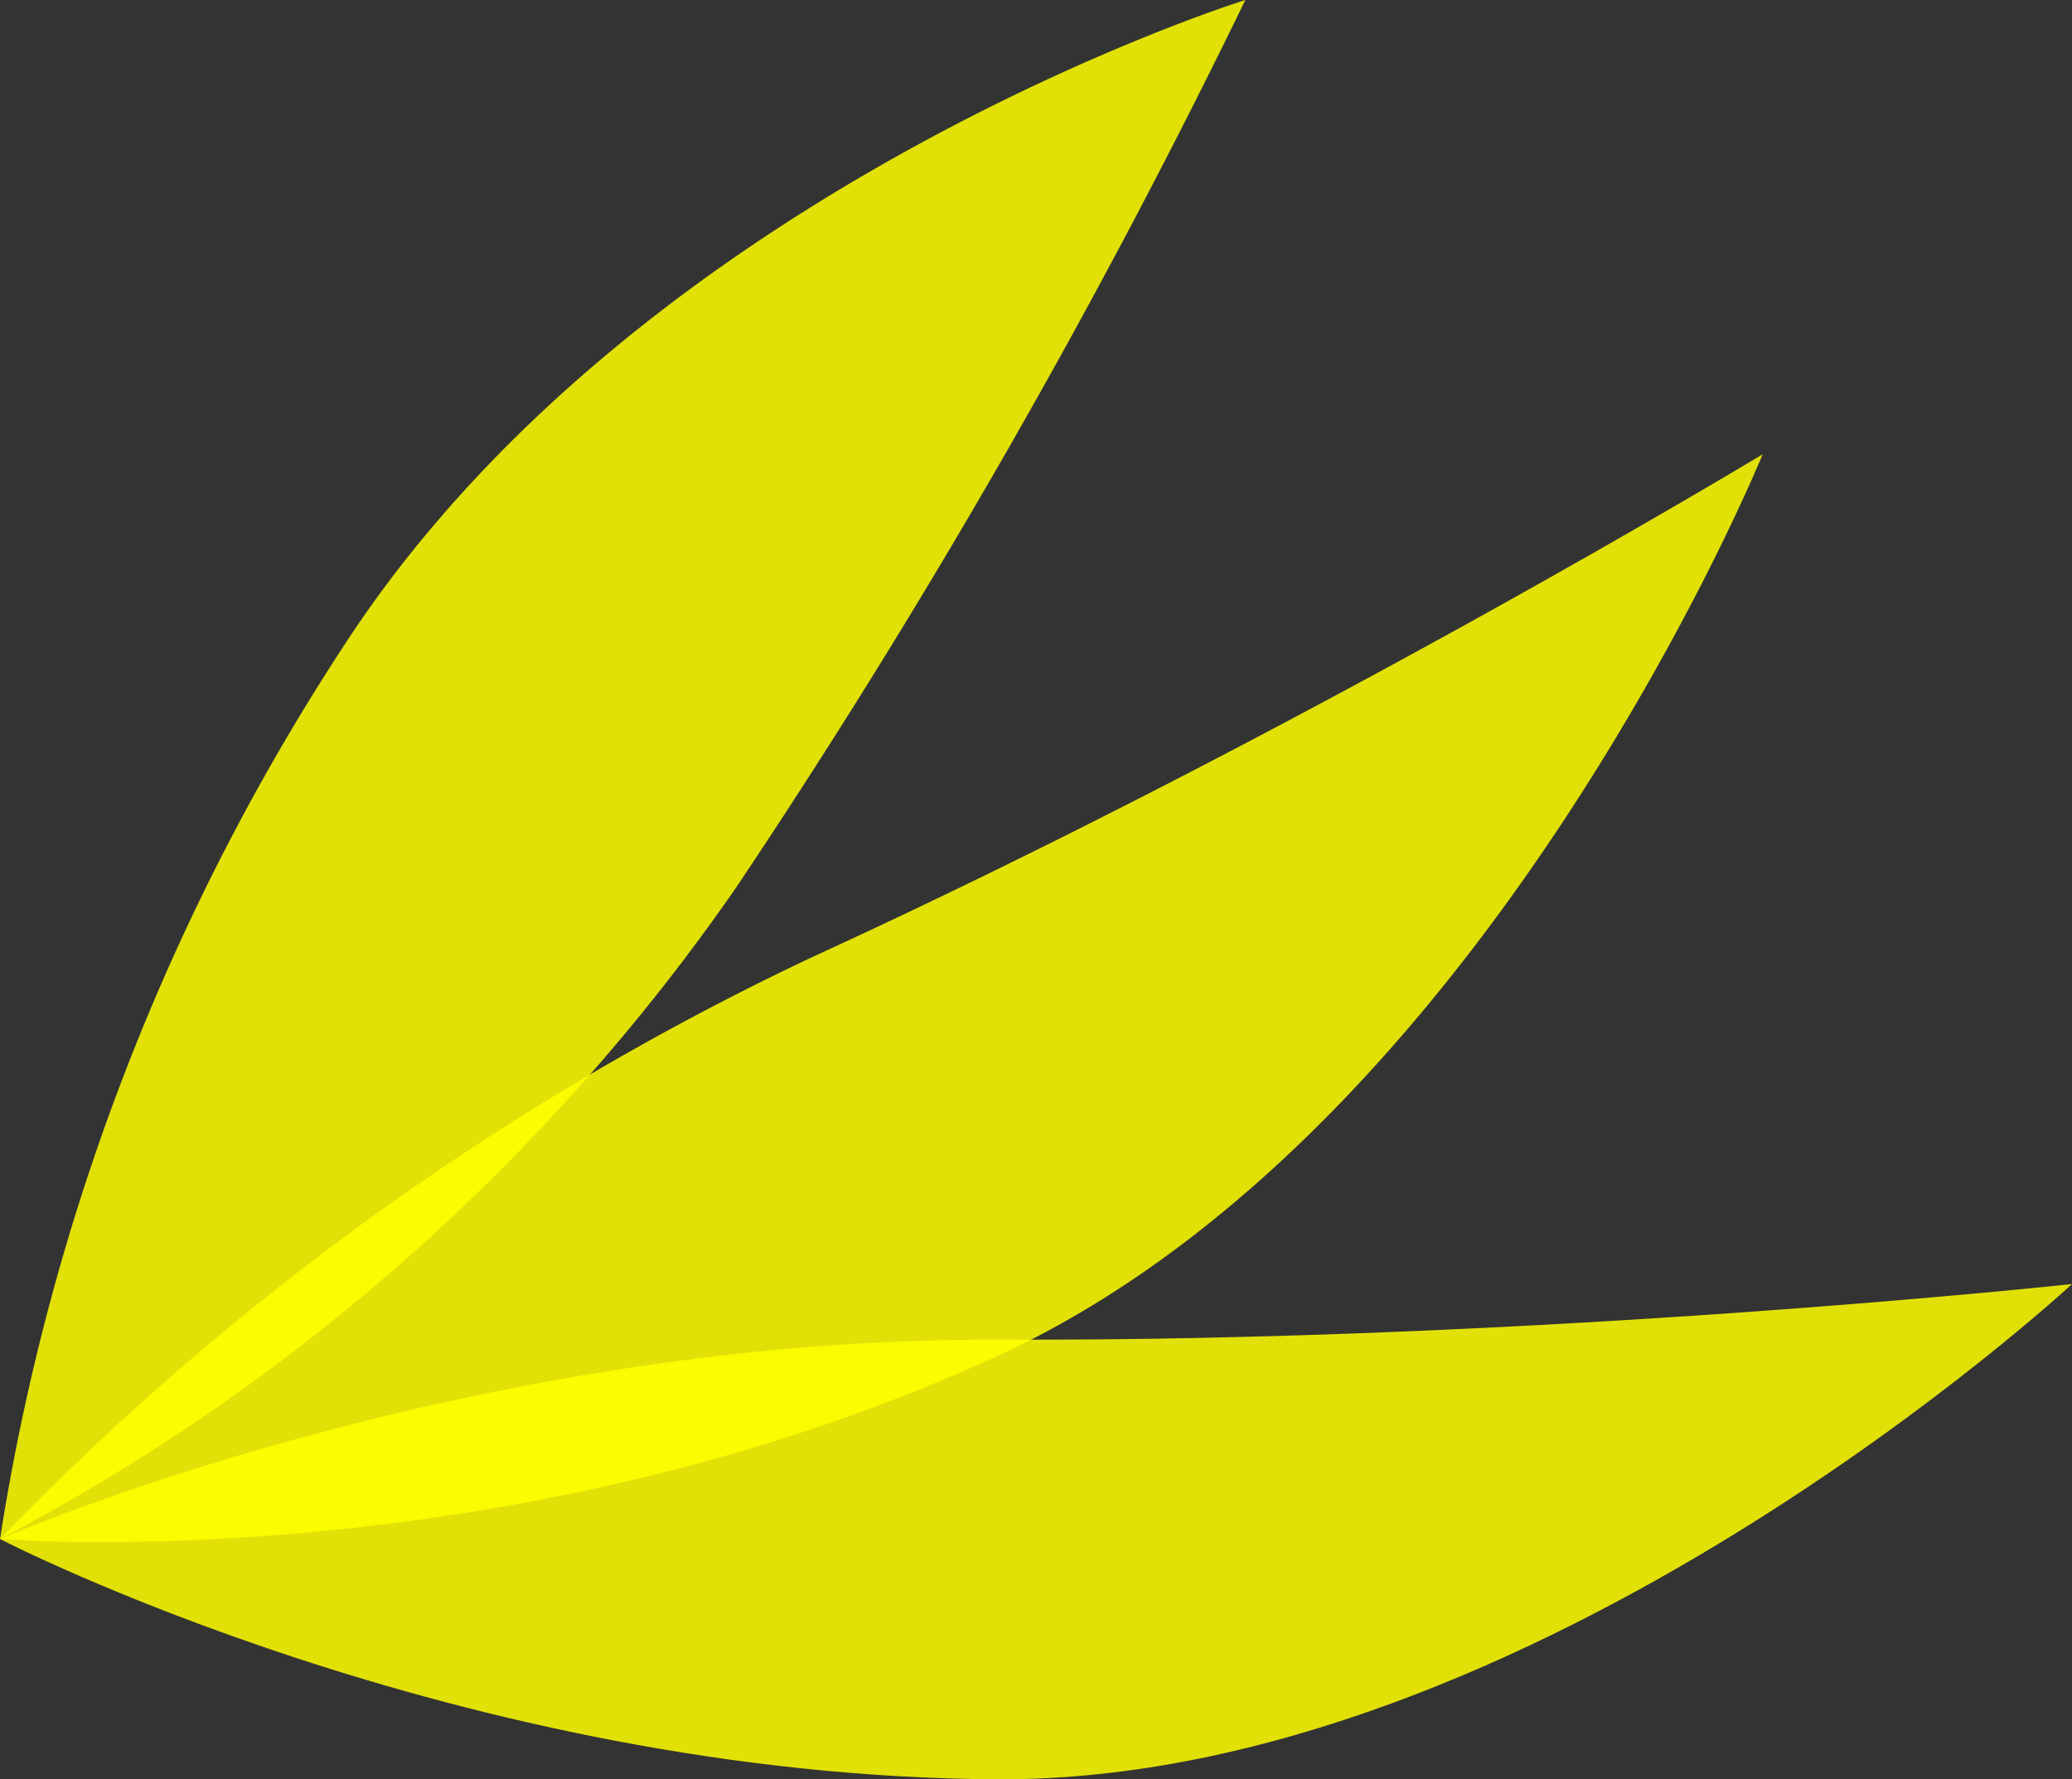 <svg xmlns="http://www.w3.org/2000/svg" viewBox="0 0 92.44 79.4"><rect x="0" y="0" width="92.44" height="79.4" fill="#333333" stroke="none"/><defs>
<style>.cls-1{fill:#ff0;opacity:0.85;}</style></defs>
<g id="Layer_2" data-name="Layer 2"><g id="Layer_1-2" data-name="Layer 1"><g id="banda-02">
<path class="cls-1" d="M55.56,0a331.55,331.55,0,0,1-22.7,39.58A92,92,0,0,1,0,68.68,101.31,101.31,0,0,1,15.84,28.06C29.29,8.16,55.56,0,55.56,0Z"/>
<path class="cls-1" d="M78.64,20.27S66.32,50.5,44.48,60.52,0,68.68,0,68.68a123.89,123.89,0,0,1,36.3-26C58.14,32.67,78.64,20.27,78.64,20.27Z"/>
<path class="cls-1" d="M92.44,57.3S68.53,79.52,44.5,79.4,0,68.68,0,68.68s20.58-9,44.6-8.9S92.44,57.3,92.44,57.3Z"/>
</g></g></g></svg>